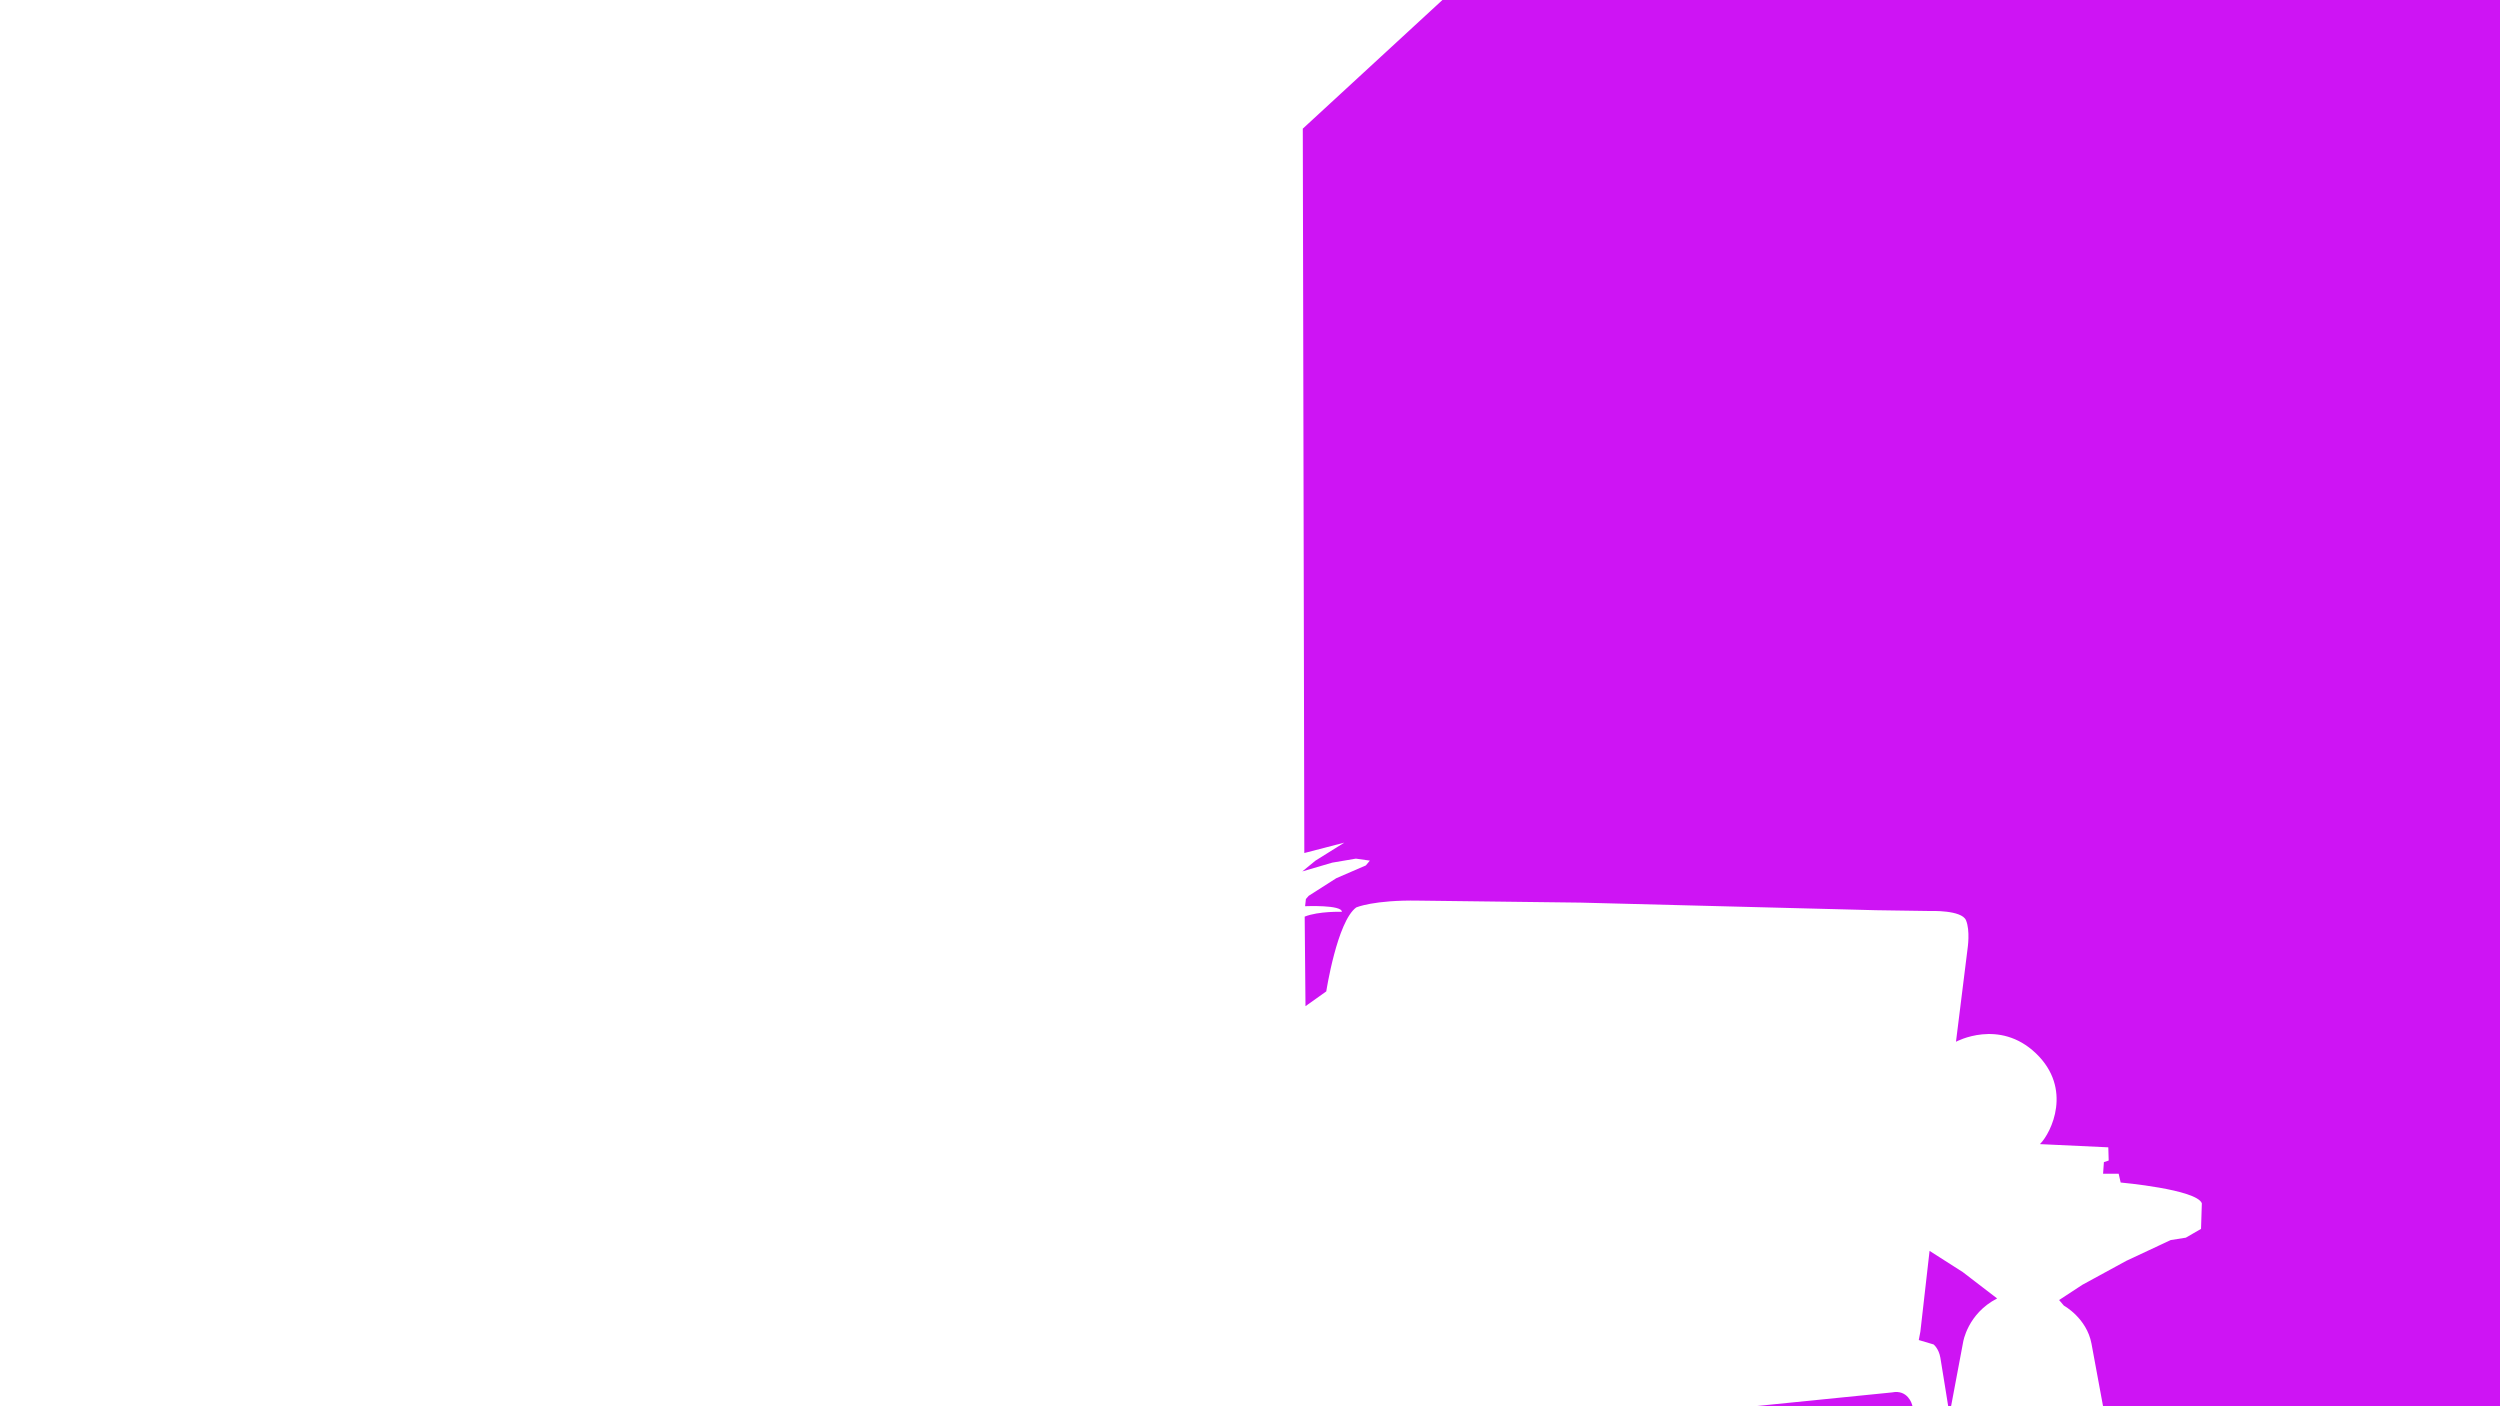 <?xml version="1.0" encoding="UTF-8"?>
<svg id="Layer_1" xmlns="http://www.w3.org/2000/svg" version="1.1" viewBox="0 0 1280 720">
  <!-- Generator: Adobe Illustrator 29.6.1, SVG Export Plug-In . SVG Version: 2.1.1 Build 9)  -->
  <defs>
    <style>
      .st0 {
        fill: #ce14f4;
      }
    </style>
  </defs>
  <g id="Layer_2">
    <path class="st0" d="M667.03,65.9l.78,370.85,20.47-5.32-14.74,9.21-6.76,5.53,15.35-4.5,12.08-2.05,7.16,1.02-2.05,2.46-15.15,6.55-14.12,9.01-1.43,1.64-.41,3.68s18.83-.82,18.83,2.87c0,0-11.87-.41-19.04,2.46l.41,45.85,10.64-7.57s5.53-35.82,15.35-42.99c0,0,9.01-3.89,31.93-3.48l82.91,1.02,151.28,3.89,27.84.41s15.97-.61,18.22,4.71.82,14.53.82,14.53l-5.94,47.7s22.11-12.08,40.94,5.94c18.83,18.02,7.98,40.53,2.05,46.47l35,1.64.2,6.76-2.46.82-.41,5.94h7.98l1.02,4.5s38.89,3.48,41.56,10.64l-.41,13.1-7.78,4.5-7.78,1.23-22.72,10.64-22.52,12.28-11.87,7.78,2.46,2.87s11.67,6.35,14.12,19.45,6.96,37.67,6.96,37.67l-79.02-4.71,6.35-33.78s2.25-14.53,17.4-22.31l-17.6-13.51-16.99-10.85-4.71,41.35-.82,4.3,7.57,2.25s2.66,2.05,3.48,6.76,4.71,29.27,4.71,29.27l-6.96,35.21-12.28-40.53s-2.05-7.78-10.24-6.14l-81.47,8.19,113.61,49.33,281.47-48.52V-2.75l-528.61-11.23-86.69,79.88h.03Z"/>
  </g>
</svg>